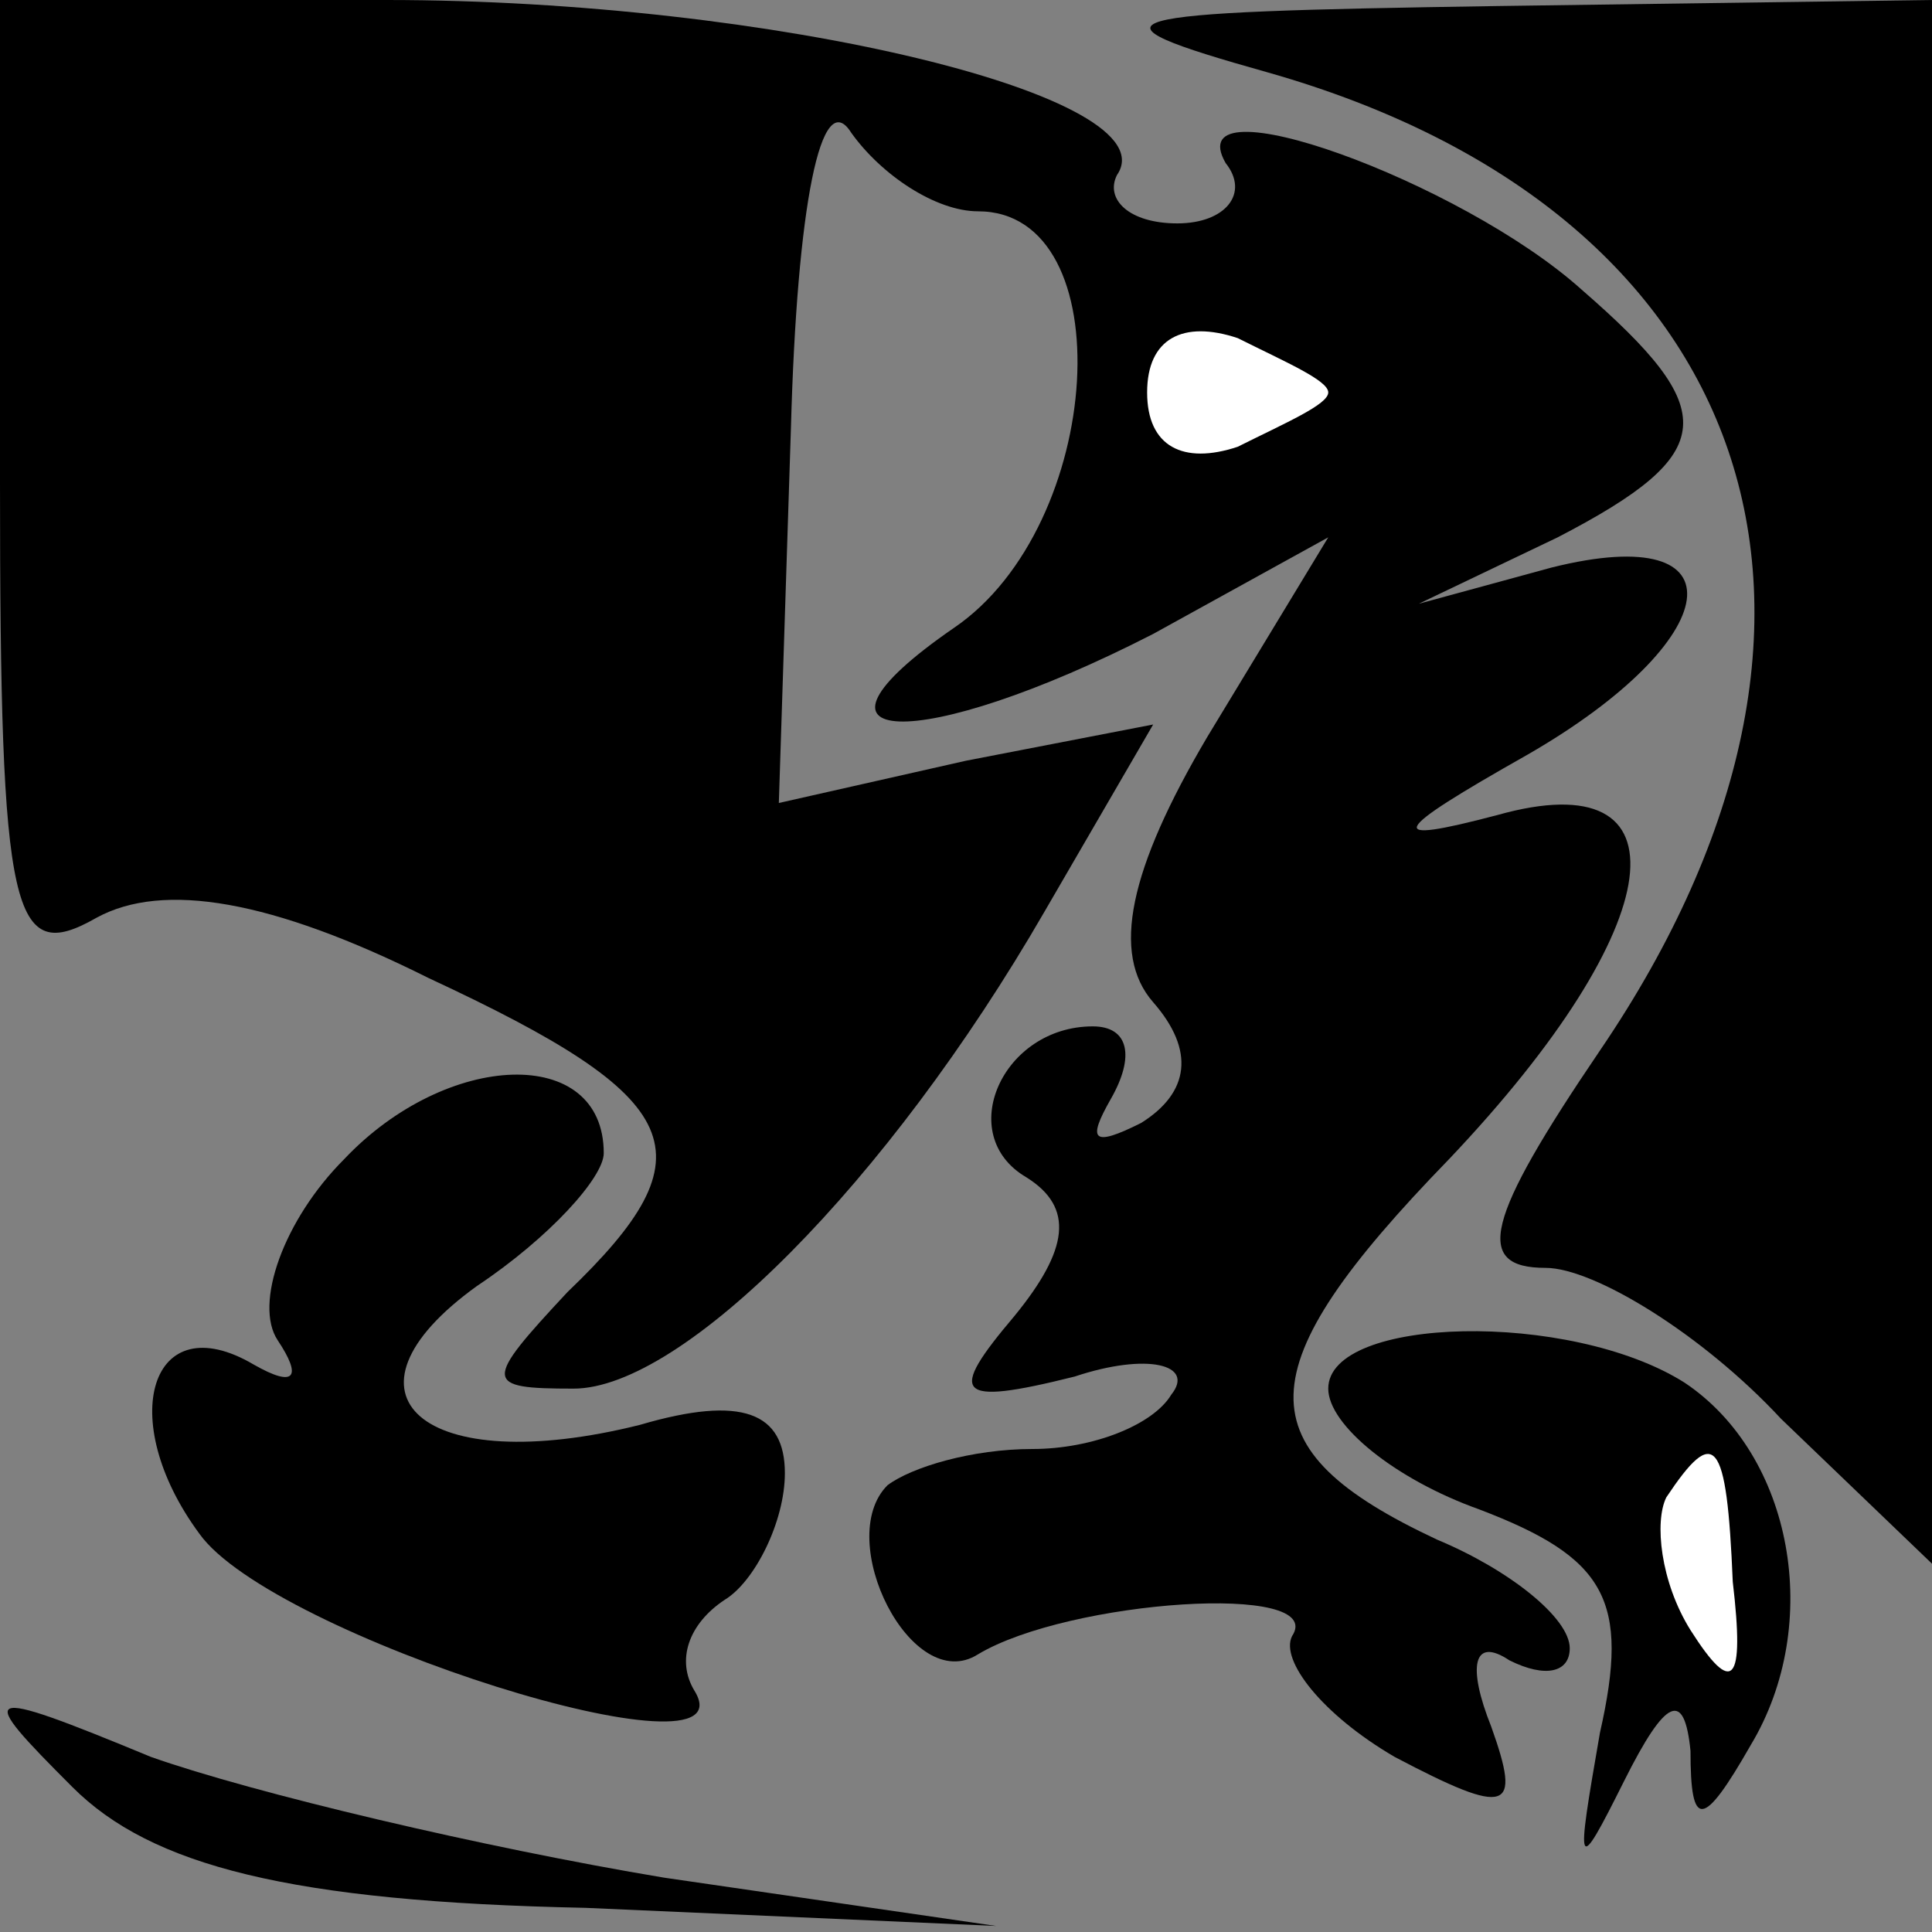 <?xml version="1.0" standalone="no"?>
<!DOCTYPE svg PUBLIC "-//W3C//DTD SVG 20010904//EN"
 "http://www.w3.org/TR/2001/REC-SVG-20010904/DTD/svg10.dtd">
<svg version="1.0" xmlns="http://www.w3.org/2000/svg"
 width="32pt" height="32pt" viewBox="0 0 32 32"
 preserveAspectRatio="xMidYMid meet">
<rect x="0" y="0" width="32" height="32" fill="#808080" stroke="none"/>
<g transform="translate(0,32) scale(0.1,-0.1)"
fill="#000000" stroke="none">
<path fill="#000000" stroke="none" d="M0 240 c0 -72 2 -80 16 -72 11 6 29 3
55 -10 43 -20 47 -29 23 -52 -14 -15 -14 -16 1 -16 18 0 52 34 78 79 l18 31
-31 -6 -31 -7 2 62 c1 37 5 57 10 49 5 -7 14 -13 21 -13 24 0 21 -52 -4 -69
-29 -20 -6 -21 33 -1 l29 16 -20 -33 c-13 -22 -16 -36 -9 -44 7 -8 6 -15 -2
-20 -8 -4 -9 -3 -5 4 4 7 3 12 -3 12 -15 0 -23 -18 -11 -25 8 -5 7 -12 -2 -23
-11 -13 -10 -15 10 -10 12 4 20 2 16 -3 -3 -5 -13 -9 -23 -9 -10 0 -20 -3 -24
-6 -9 -9 4 -35 15 -28 15 9 58 12 52 3 -2 -4 5 -13 17 -20 19 -10 21 -9 16 5
-4 10 -3 15 3 11 6 -3 10 -2 10 2 0 5 -10 13 -22 18 -32 15 -32 28 2 63 37 39
40 66 8 57 -19 -5 -18 -3 5 10 33 19 36 39 4 31 l-22 -6 23 11 c27 14 27 21 4
41 -20 18 -67 35 -59 21 4 -5 0 -10 -8 -10 -8 0 -12 4 -10 8 9 13 -57 29 -121
29 l-64 0 0 -80z"/>
<path fill="#ffffff" stroke="none" d="M220 255 c0 -2 -7 -5 -15 -9 -9 -3 -15
0 -15 9 0 9 6 12 15 9 8 -4 15 -7 15 -9z"/>
<path fill="#000000" stroke="none" d="M210 308 c81 -23 104 -90 55 -162 -19
-28 -21 -36 -9 -36 8 0 26 -11 39 -25 l25 -24 0 129 0 130 -72 -1 c-66 -1 -70
-2 -38 -11z"/>
<path fill="#000000" stroke="none" d="M57 128 c-10 -10 -15 -24 -11 -30 4 -6
3 -8 -4 -4 -17 10 -23 -9 -9 -28 12 -17 92 -42 82 -26 -3 5 -1 11 5 15 5 3 10
13 10 21 0 10 -7 13 -24 8 -36 -9 -52 5 -27 23 12 8 21 18 21 22 0 18 -26 17
-43 -1z"/>
<path fill="#000000" stroke="none" d="M220 90 c0 -6 11 -15 25 -20 21 -8 25
-15 20 -37 -4 -23 -4 -24 4 -8 7 14 10 15 11 5 0 -13 2 -13 10 1 12 20 7 48
-11 60 -19 12 -59 11 -59 -1z"/>
<path fill="#ffffff" stroke="none" d="M287 58 c2 -17 0 -19 -7 -8 -5 8 -6 18
-4 22 8 12 10 10 11 -14z"/>
<path fill="#000000" stroke="none" d="M12 24 c13 -13 36 -19 85 -20 l68 -3
-55 8 c-30 5 -68 14 -85 20 -29 12 -29 11 -13 -5z"/>
</g>
</svg>
